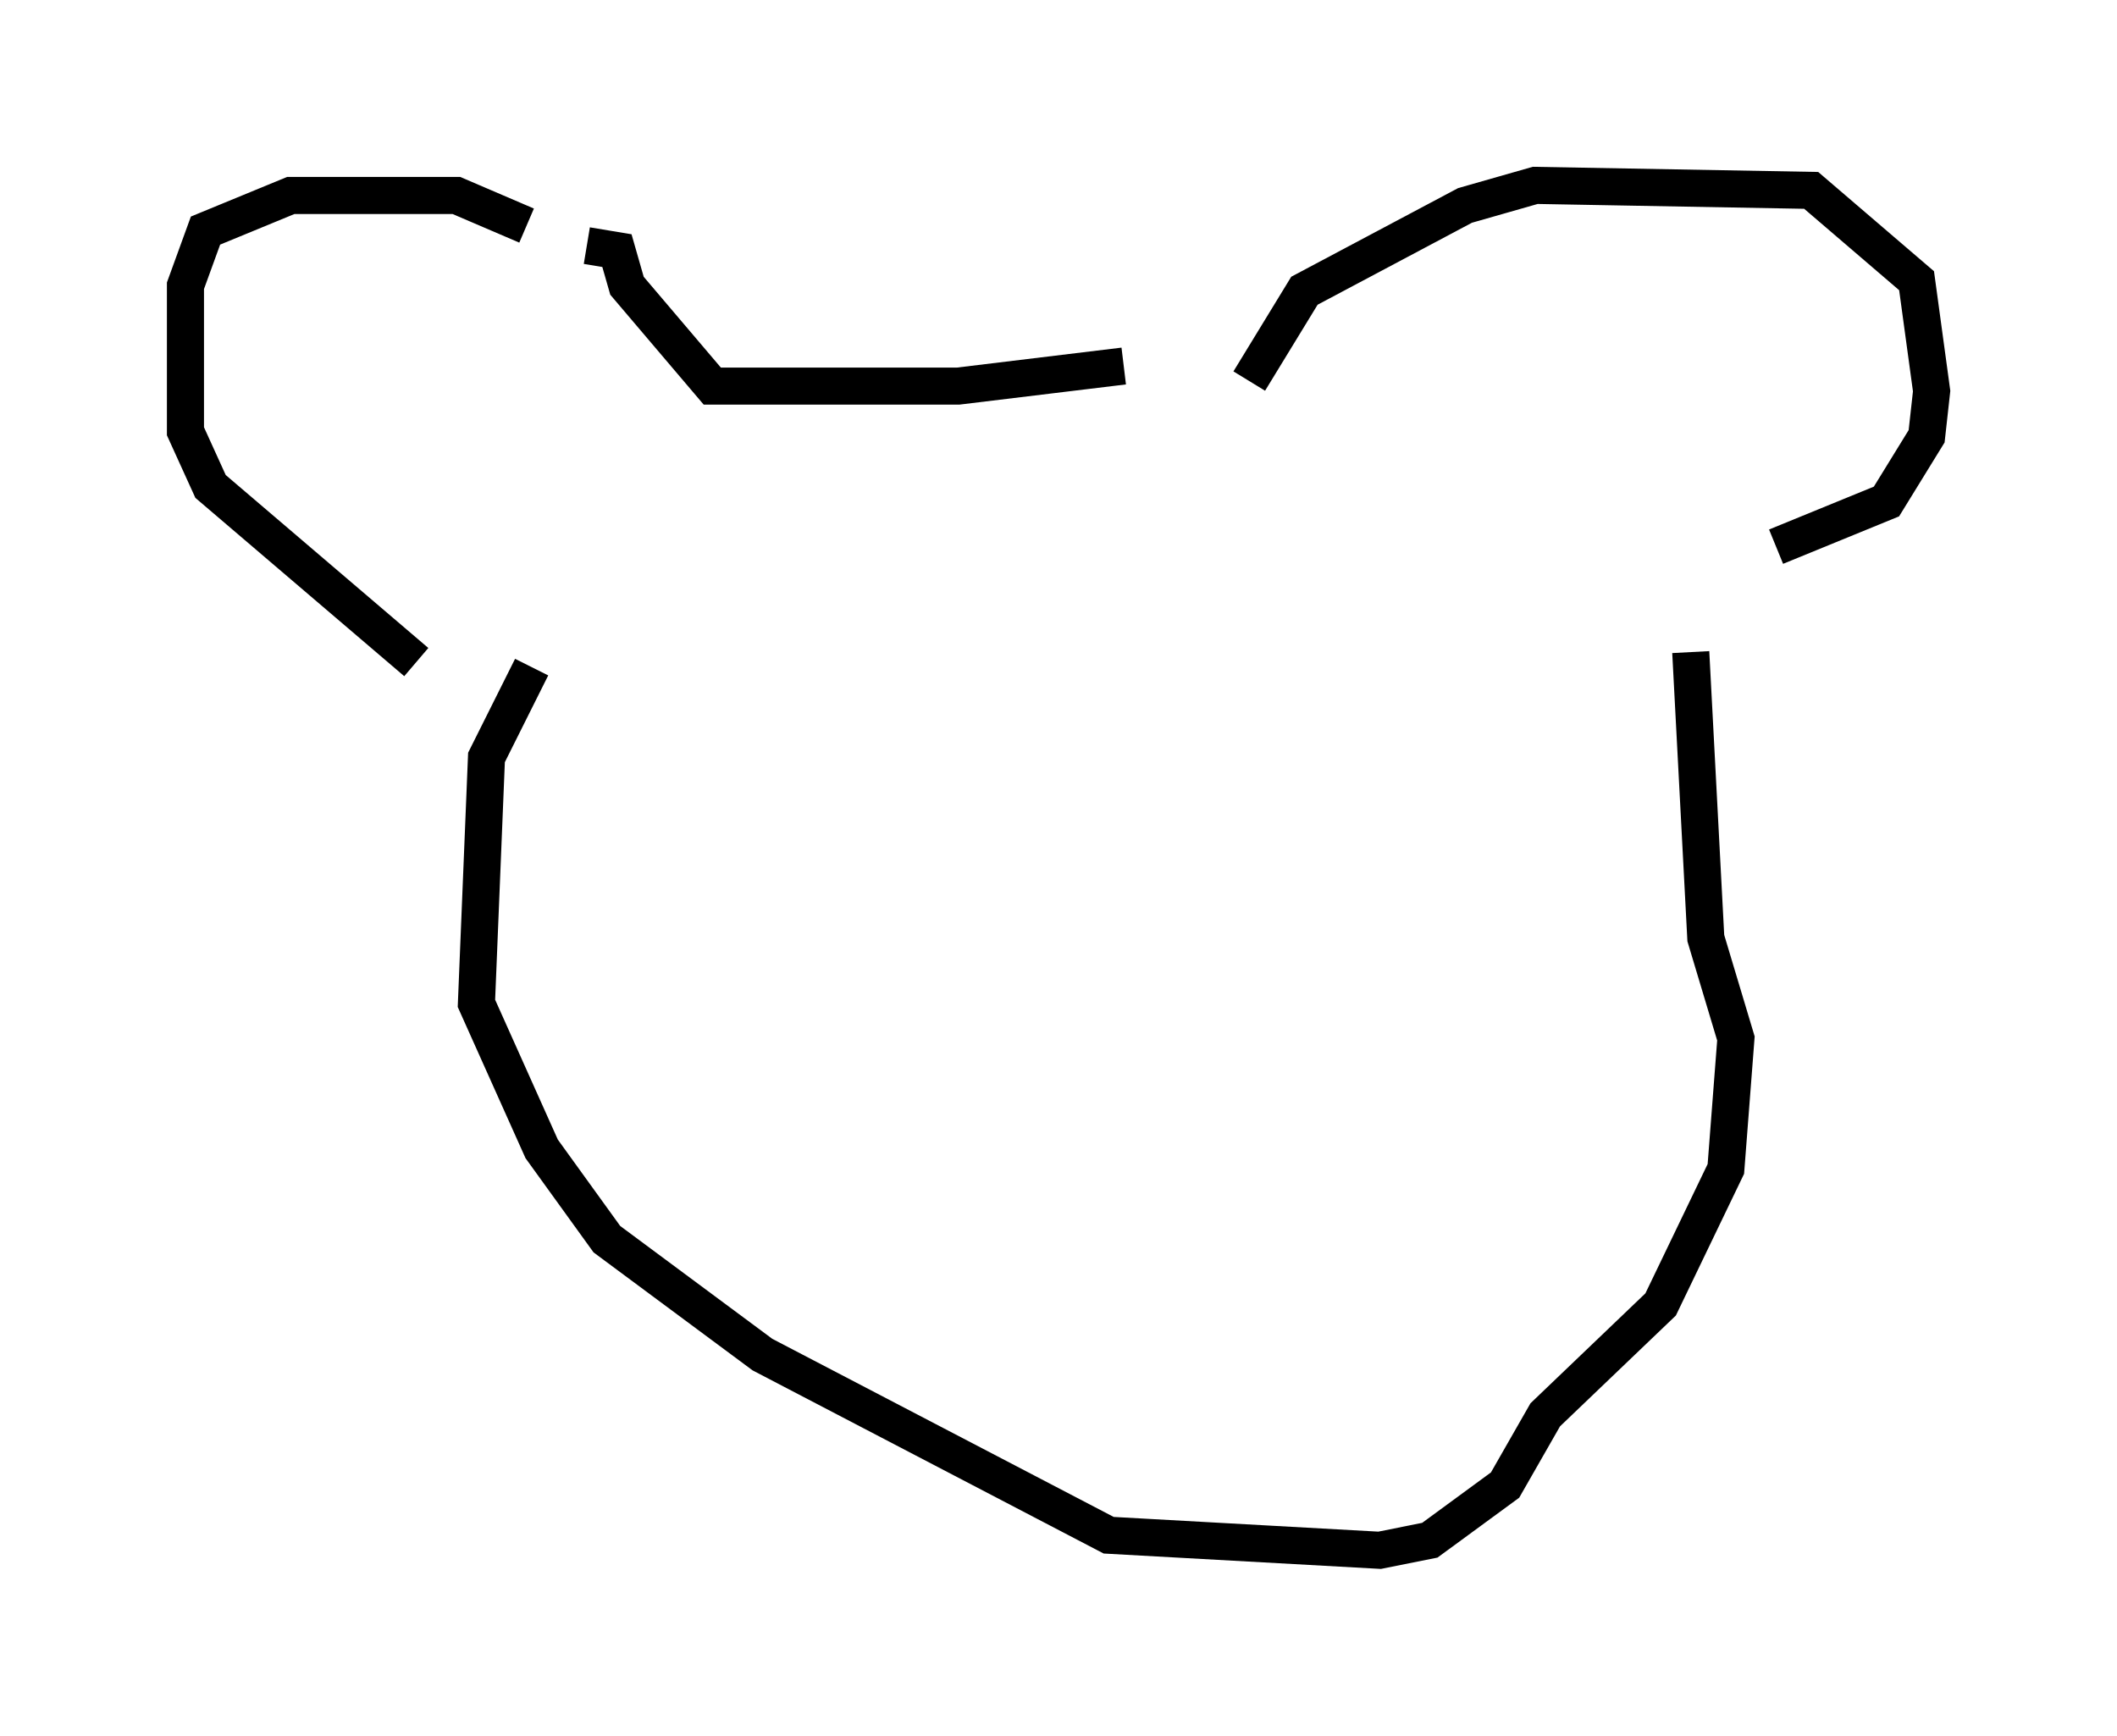 <?xml version="1.0" encoding="utf-8" ?>
<svg baseProfile="full" height="46.806" version="1.1" width="57.09" xmlns="http://www.w3.org/2000/svg" xmlns:ev="http://www.w3.org/2001/xml-events" xmlns:xlink="http://www.w3.org/1999/xlink"><defs /><rect fill="white" height="46.806" width="57.09" x="0" y="0" /><path d="M15.419, 7.571 m-1.218, -1.488 l-1.894, -0.812 -4.465, 0.0 l-2.3, 0.947 -0.541, 1.488 l0.0, 3.924 0.677, 1.488 l5.548, 4.736 m22.463, -7.578 l1.488, -2.436 4.33, -2.3 l1.894, -0.541 7.442, 0.135 l2.842, 2.436 0.406, 2.977 l-0.135, 1.218 -1.083, 1.759 l-2.977, 1.218 m-33.559, 3.248 l-1.218, 2.436 -0.271, 6.631 l1.759, 3.924 1.759, 2.436 l4.195, 3.112 9.337, 4.871 l7.307, 0.406 1.353, -0.271 l2.03, -1.488 1.083, -1.894 l3.112, -2.977 1.759, -3.654 l0.271, -3.518 -0.812, -2.706 l-0.406, -7.713 m-29.77, -10.961 l0.812, 0.135 0.271, 0.947 l2.3, 2.706 6.631, 0.0 l4.465, -0.541 " fill="none" stroke="black" stroke-width="1" /></svg>
